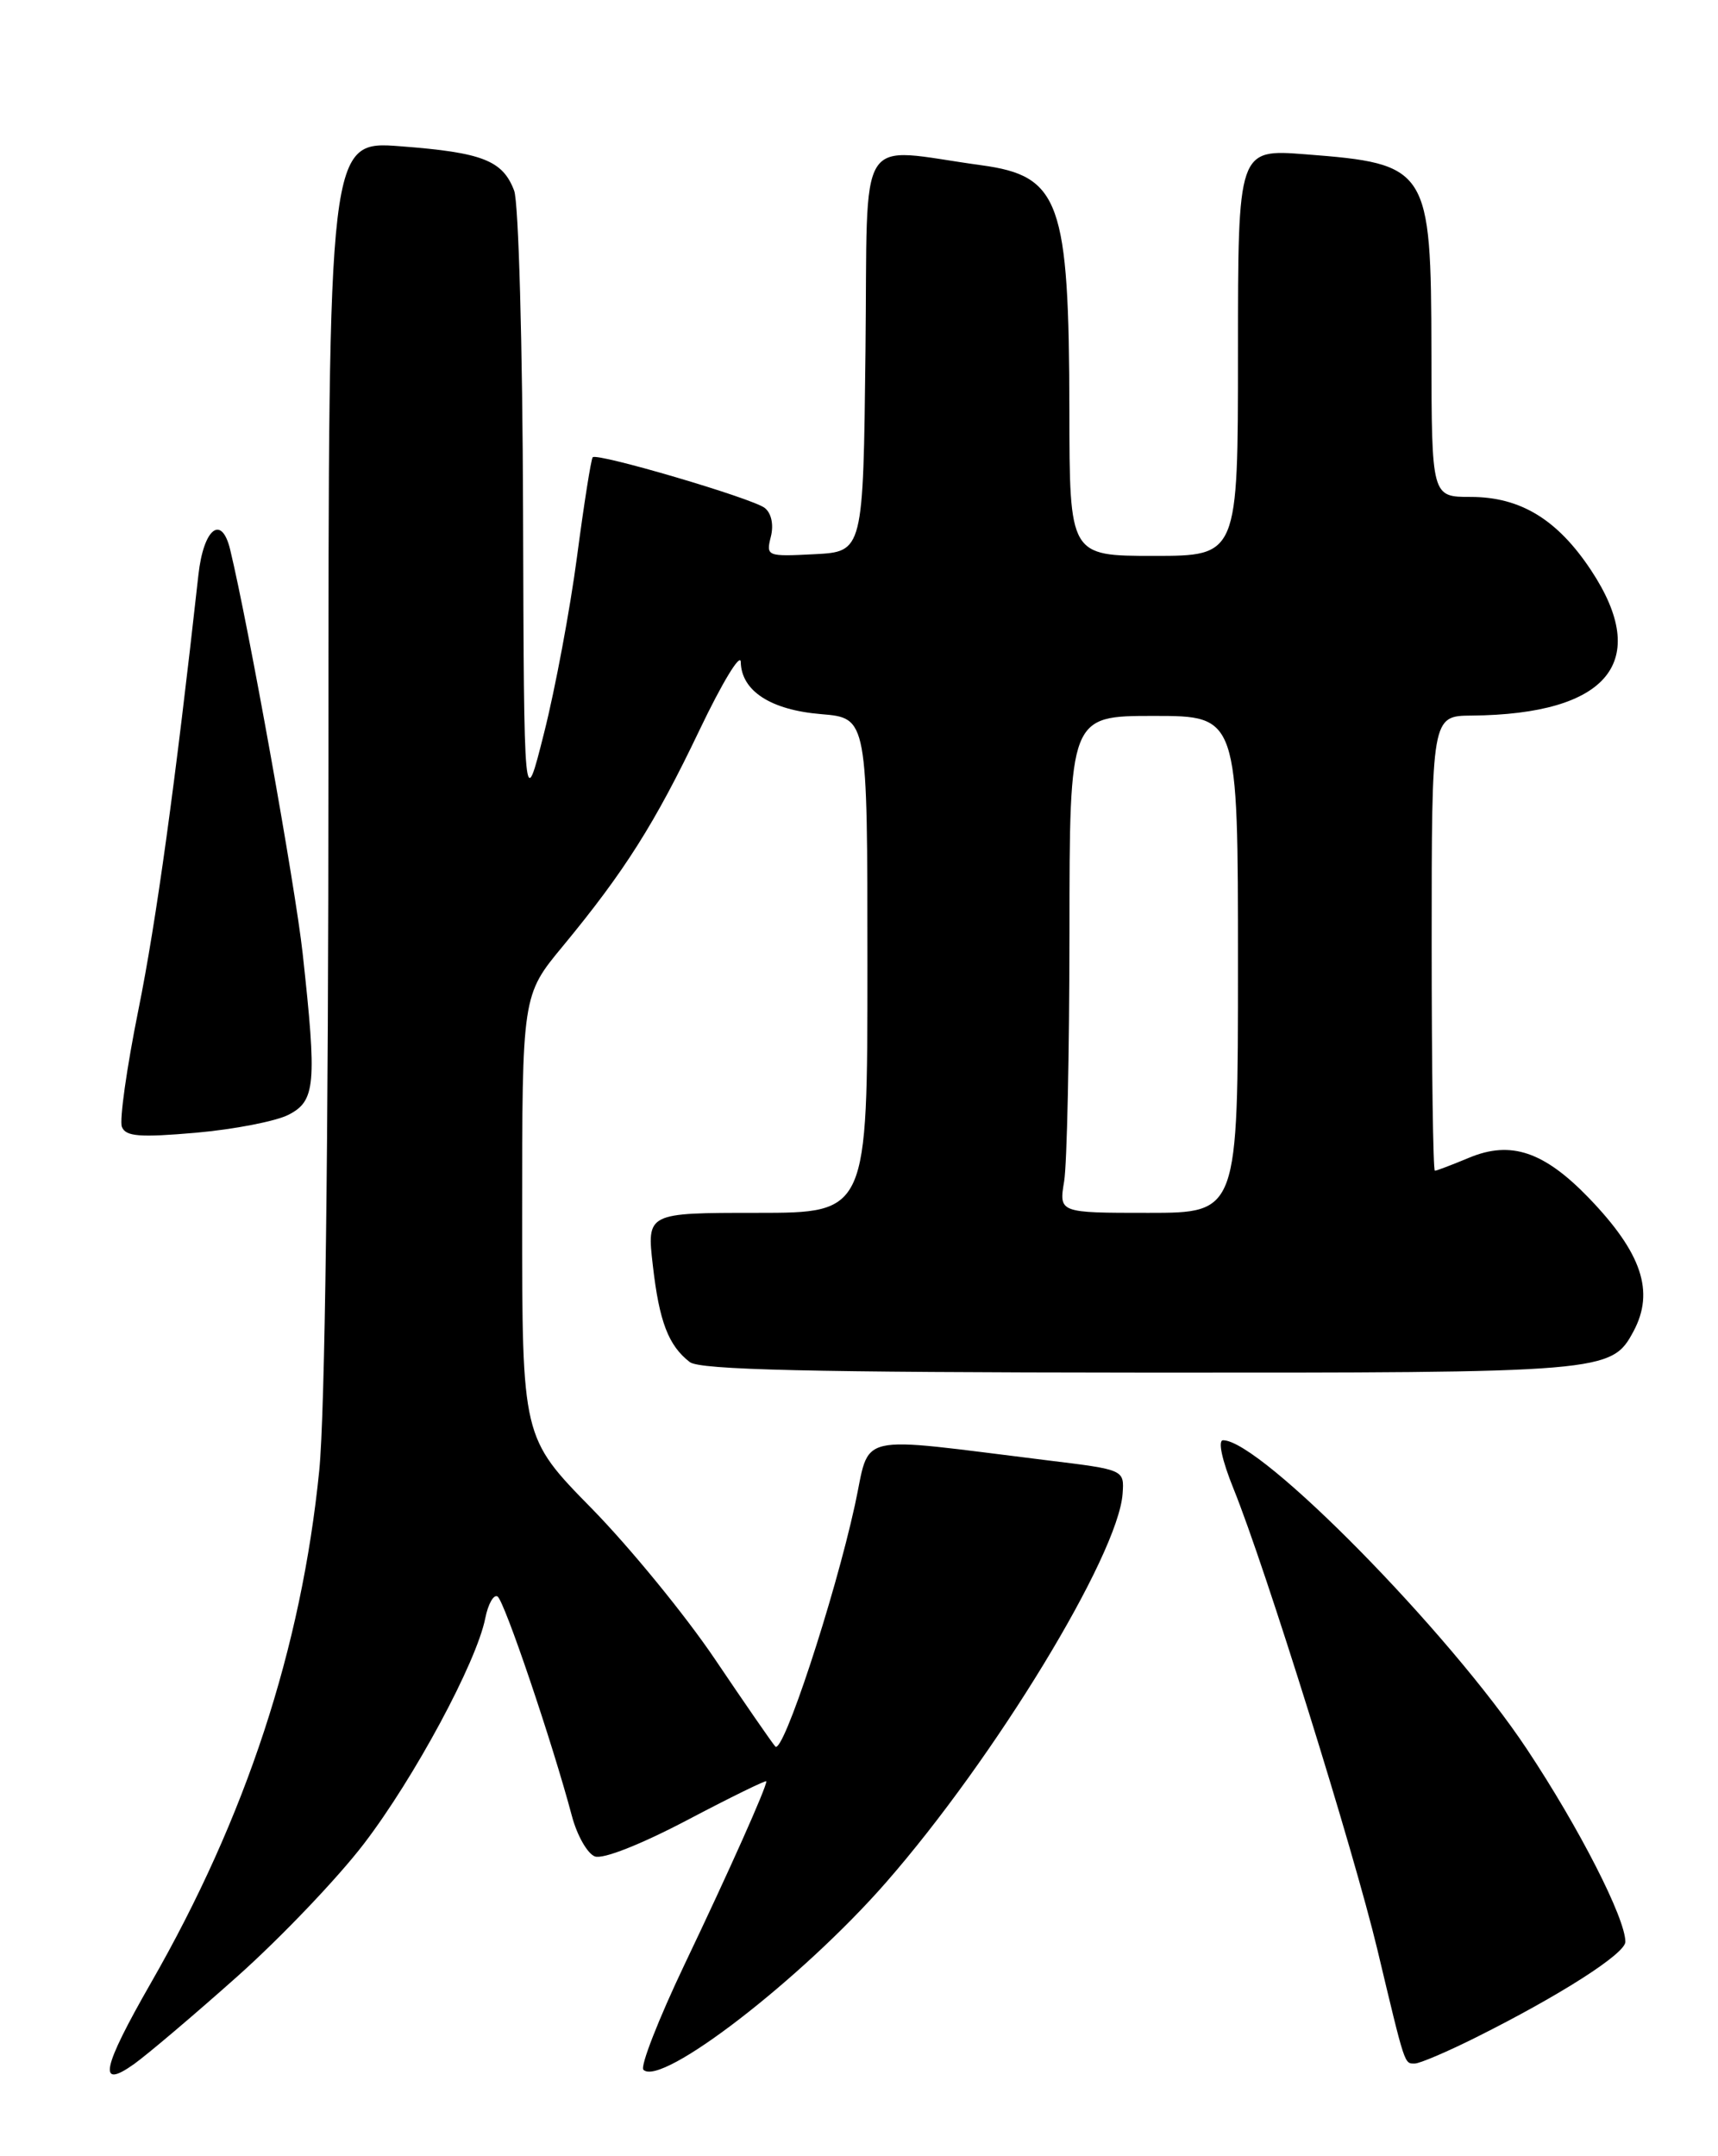 <?xml version="1.0" encoding="UTF-8" standalone="no"?>
<!DOCTYPE svg PUBLIC "-//W3C//DTD SVG 1.1//EN" "http://www.w3.org/Graphics/SVG/1.1/DTD/svg11.dtd" >
<svg xmlns="http://www.w3.org/2000/svg" xmlns:xlink="http://www.w3.org/1999/xlink" version="1.1" viewBox="0 0 204 256">
 <g >
 <path fill="currentColor"
d=" M 28.18 234.66 C 33.33 230.07 40.09 222.99 43.21 218.91 C 49.19 211.10 56.58 197.37 57.62 192.14 C 57.96 190.43 58.62 189.27 59.08 189.55 C 59.89 190.05 65.61 206.95 67.92 215.65 C 68.53 217.93 69.75 220.07 70.63 220.41 C 71.58 220.78 76.08 219.00 81.62 216.09 C 86.78 213.37 91.00 211.31 91.00 211.49 C 91.00 212.25 86.58 222.15 81.28 233.25 C 78.20 239.72 76.00 245.34 76.40 245.74 C 78.50 247.83 95.22 234.93 105.21 223.50 C 118.15 208.70 132.78 184.65 133.30 177.35 C 133.50 174.50 133.50 174.50 124.50 173.40 C 101.00 170.51 103.43 169.95 101.51 178.71 C 99.06 189.89 92.96 208.38 92.06 207.36 C 91.65 206.89 88.42 202.22 84.90 197.00 C 81.38 191.78 74.79 183.72 70.25 179.09 C 62.00 170.68 62.00 170.68 62.00 144.43 C 62.00 118.17 62.00 118.17 66.83 112.34 C 74.18 103.44 77.77 97.76 83.07 86.66 C 85.74 81.07 87.94 77.44 87.96 78.60 C 88.03 82.03 91.51 84.30 97.52 84.79 C 103.00 85.25 103.00 85.25 103.00 114.62 C 103.00 144.00 103.00 144.00 89.90 144.00 C 76.80 144.00 76.80 144.00 77.52 150.25 C 78.28 156.92 79.37 159.76 81.91 161.72 C 83.11 162.64 96.16 162.94 135.30 162.97 C 190.67 163.00 191.35 162.95 193.97 158.06 C 196.49 153.35 194.96 148.78 188.69 142.26 C 183.35 136.72 179.41 135.39 174.46 137.45 C 172.42 138.30 170.59 139.00 170.38 139.00 C 170.17 139.00 170.00 126.85 170.00 112.00 C 170.00 85.00 170.00 85.00 174.75 84.96 C 190.97 84.81 196.11 78.56 188.93 67.71 C 184.93 61.67 180.54 59.00 174.63 59.00 C 170.00 59.00 170.00 59.00 169.97 41.75 C 169.93 19.92 169.63 19.45 155.01 18.32 C 147.00 17.70 147.00 17.70 147.00 41.85 C 147.00 66.00 147.00 66.00 137.00 66.00 C 127.00 66.00 127.00 66.00 126.98 48.75 C 126.94 23.89 125.87 20.89 116.54 19.62 C 101.44 17.56 103.07 14.96 102.77 41.64 C 102.50 65.50 102.50 65.50 96.72 65.80 C 91.07 66.09 90.95 66.05 91.53 63.73 C 91.89 62.31 91.60 60.93 90.81 60.31 C 89.37 59.17 70.93 53.74 70.38 54.29 C 70.19 54.48 69.35 59.78 68.52 66.07 C 67.69 72.35 65.93 81.78 64.61 87.00 C 62.22 96.50 62.22 96.50 62.11 60.82 C 62.05 40.94 61.58 24.02 61.05 22.63 C 59.69 19.05 57.30 18.11 47.59 17.37 C 39.00 16.70 39.00 16.70 39.00 90.18 C 39.00 136.09 38.59 167.75 37.91 174.58 C 35.79 195.73 29.21 215.75 17.92 235.43 C 12.10 245.59 11.56 248.16 15.91 245.07 C 17.50 243.93 23.03 239.25 28.18 234.66 Z  M 175.28 241.89 C 185.32 236.87 193.00 231.95 193.00 230.55 C 193.00 227.75 187.53 217.04 181.32 207.69 C 172.08 193.76 149.68 171.00 145.23 171.00 C 144.59 171.00 145.10 173.37 146.47 176.75 C 150.26 186.11 160.72 219.64 163.56 231.50 C 166.88 245.42 166.74 245.00 168.00 245.00 C 168.58 245.00 171.86 243.60 175.28 241.89 Z  M 34.25 132.36 C 37.47 130.71 37.64 128.76 35.94 113.21 C 35.07 105.27 29.51 74.29 27.33 65.25 C 26.31 61.03 24.17 62.74 23.56 68.25 C 20.83 92.91 18.56 109.40 16.43 119.92 C 15.05 126.76 14.17 132.99 14.47 133.78 C 14.91 134.94 16.55 135.07 23.26 134.49 C 27.79 134.09 32.74 133.13 34.25 132.36 Z  M 126.36 140.25 C 126.70 138.19 126.98 124.91 126.99 110.75 C 127.00 85.00 127.00 85.00 137.00 85.00 C 147.00 85.00 147.00 85.00 147.00 114.50 C 147.00 144.00 147.00 144.00 136.37 144.00 C 125.74 144.00 125.74 144.00 126.36 140.25 Z "/>
</g>
</svg>